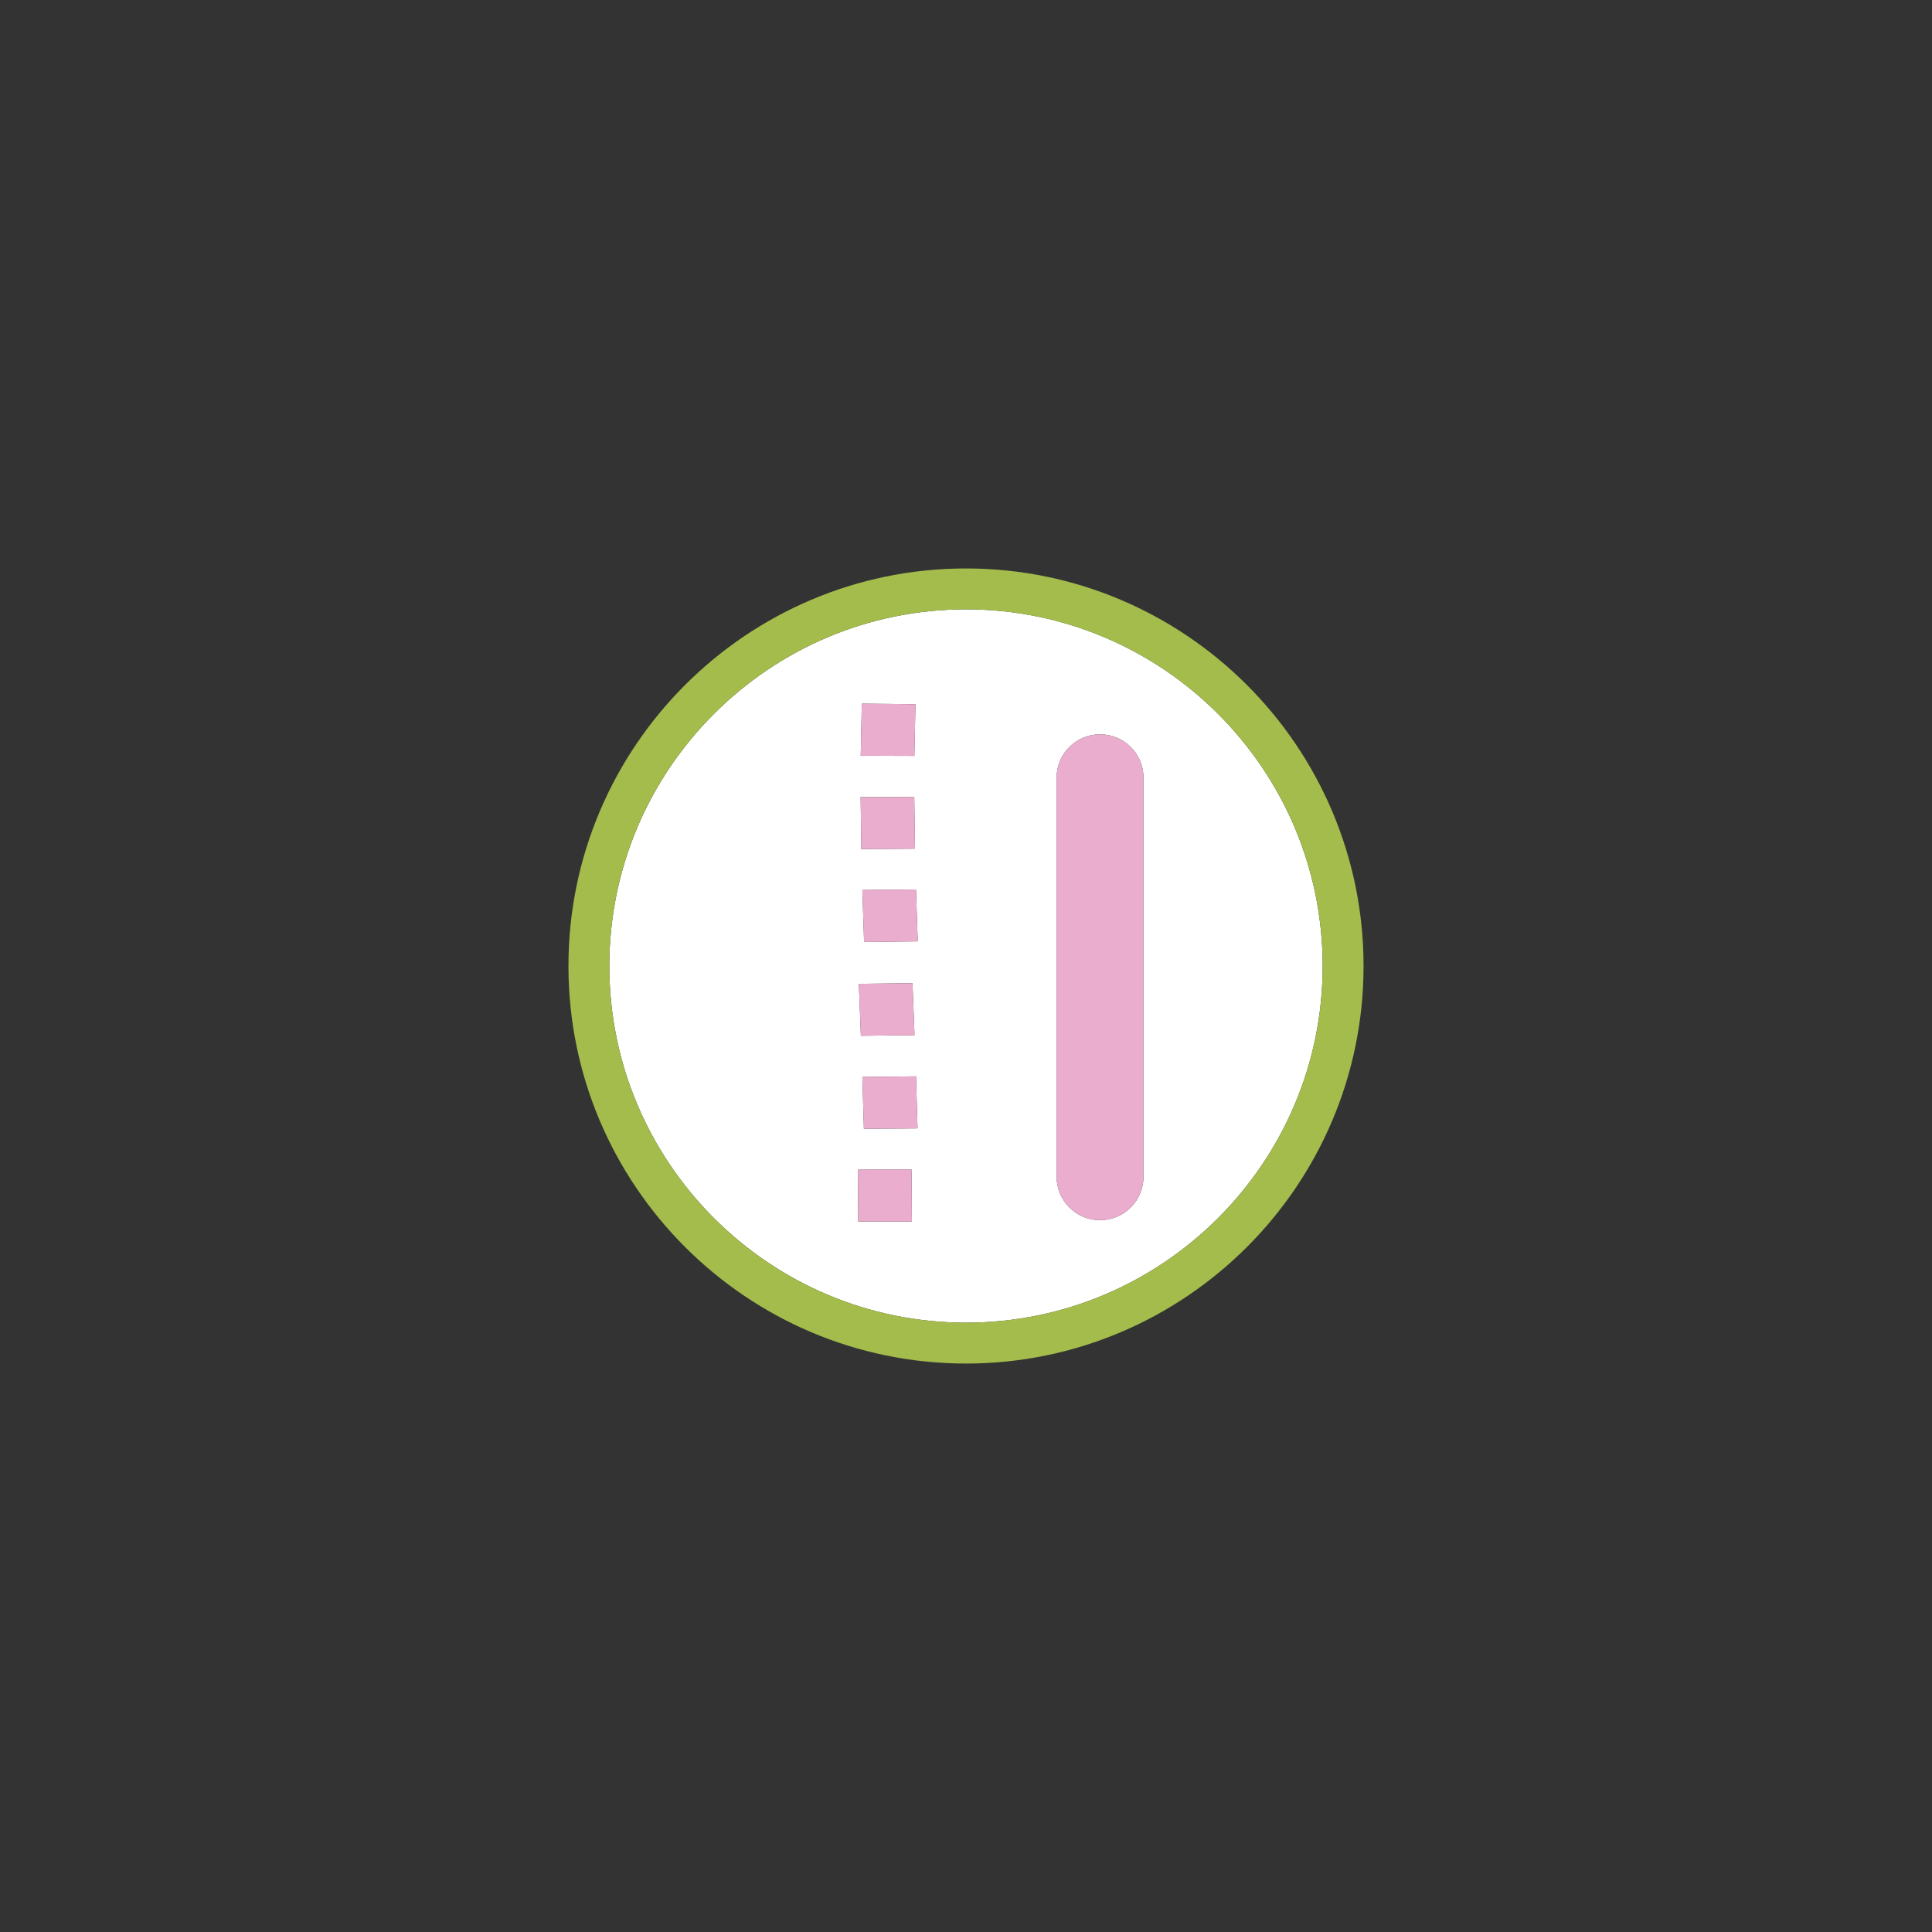 <?xml version="1.0" encoding="utf-8"?>
<!-- Generator: Adobe Illustrator 15.1.0, SVG Export Plug-In . SVG Version: 6.00 Build 0)  -->
<!DOCTYPE svg PUBLIC "-//W3C//DTD SVG 1.1//EN" "http://www.w3.org/Graphics/SVG/1.1/DTD/svg11.dtd">
<svg version="1.1" id="Ebene_1" xmlns="http://www.w3.org/2000/svg" xmlns:xlink="http://www.w3.org/1999/xlink" x="0px" y="0px"
	 width="283.46px" height="283.46px" viewBox="0 0 283.46 283.46" enable-background="new 0 0 283.46 283.46" xml:space="preserve">
<rect x="0" y="0" width="283.46" height="283.46" fill="#333333" stroke="none"/>
<g>
	<path fill="#FFFFFF" d="M141.729,89.402c-28.854,0-52.328,23.475-52.328,52.329c0,28.854,23.474,52.328,52.328,52.328
		s52.33-23.475,52.33-52.328C194.059,112.876,170.583,89.402,141.729,89.402z M126.444,103.238l7.869,0.085l-0.156,7.58
		l-7.871-0.025L126.444,103.238z M134.143,116.924l0.102,7.595l-7.871,0.053l-0.102-7.634L134.143,116.924z M133.879,144.25
		l0.297,7.619l-7.869,0.098l-0.297-7.617L133.879,144.25z M125.918,179.216l-0.049-7.604l7.871-0.037l0.049,7.648L125.918,179.216z
		 M126.75,165.62l-0.225-7.61l7.871-0.087l0.225,7.634L126.75,165.62z M126.778,138.207l-0.252-7.625l7.869-0.075l0.254,7.605
		L126.778,138.207z M167.772,172.643c0,3.521-2.854,6.375-6.375,6.375s-6.375-2.854-6.375-6.375v-58.527
		c0-3.52,2.854-6.375,6.375-6.375s6.375,2.855,6.375,6.375V172.643z"/>
	<path fill="#A3BC4B" d="M141.729,83.402c-32.162,0-58.328,26.166-58.328,58.329c0,32.162,26.166,58.328,58.328,58.328
		c32.163,0,58.33-26.166,58.33-58.328C200.059,109.568,173.892,83.402,141.729,83.402z M141.729,194.059
		c-28.854,0-52.328-23.475-52.328-52.328c0-28.854,23.474-52.329,52.328-52.329s52.33,23.475,52.33,52.329
		C194.059,170.584,170.583,194.059,141.729,194.059z"/>
	<path fill="#EBADCE" d="M161.397,107.741c-3.521,0-6.375,2.855-6.375,6.375v58.527c0,3.521,2.854,6.375,6.375,6.375
		s6.375-2.854,6.375-6.375v-58.527C167.772,110.596,164.918,107.741,161.397,107.741z"/>
	<polygon fill="#EBADCE" points="134.176,151.87 133.879,144.25 126.01,144.35 126.307,151.967 	"/>
	<polygon fill="#EBADCE" points="126.526,158.009 126.75,165.62 134.622,165.556 134.397,157.922 	"/>
	<polygon fill="#EBADCE" points="125.87,171.612 125.918,179.216 133.79,179.223 133.741,171.575 	"/>
	<polygon fill="#EBADCE" points="134.313,103.323 126.444,103.238 126.286,110.877 134.157,110.903 	"/>
	<polygon fill="#EBADCE" points="134.245,124.519 134.143,116.924 126.272,116.938 126.374,124.572 	"/>
	<polygon fill="#EBADCE" points="126.526,130.582 126.778,138.207 134.649,138.112 134.395,130.506 	"/>
</g>
</svg>
